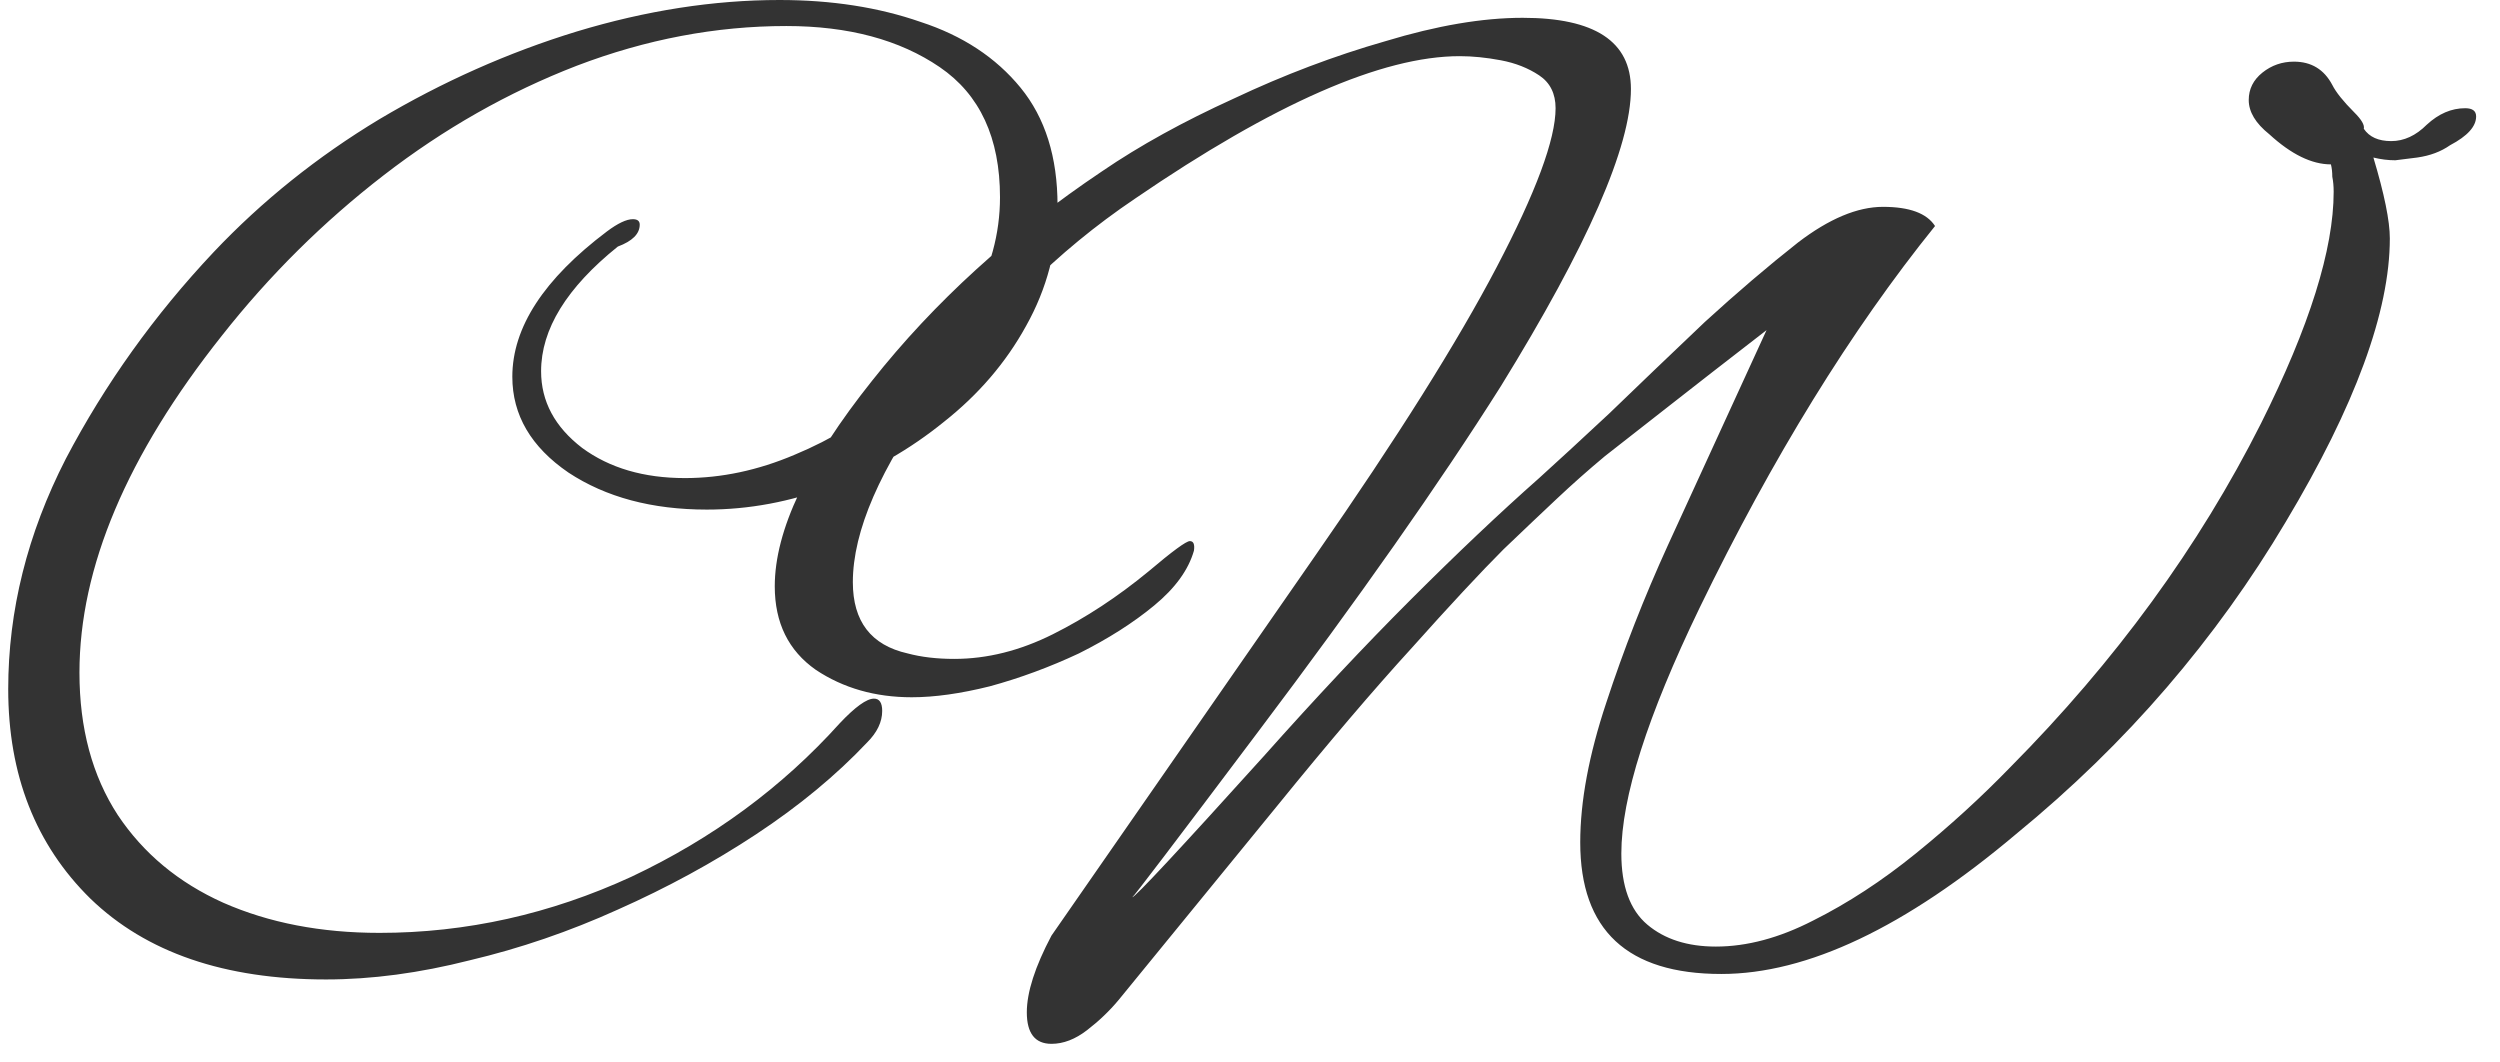 <svg width="73" height="31" viewBox="0 0 73 31" fill="none" xmlns="http://www.w3.org/2000/svg">
<path d="M9.52 28.6C6.56 28.6 4.267 27.813 2.64 26.24C1.04 24.667 0.24 22.627 0.24 20.12C0.24 17.827 0.8 15.587 1.92 13.4C3.067 11.213 4.507 9.2 6.24 7.36C7.653 5.867 9.267 4.573 11.08 3.48C12.92 2.387 14.84 1.533 16.84 0.92C18.867 0.307 20.84 -1.43051e-06 22.76 -1.43051e-06C24.28 -1.43051e-06 25.653 0.213 26.88 0.64C28.107 1.04 29.08 1.68 29.8 2.56C30.52 3.44 30.88 4.587 30.88 6C30.88 7.253 30.573 8.427 29.96 9.52C29.373 10.587 28.573 11.52 27.56 12.32C26.573 13.12 25.48 13.747 24.28 14.2C23.08 14.653 21.867 14.88 20.64 14.88C19.04 14.88 17.693 14.52 16.6 13.8C15.507 13.053 14.96 12.12 14.96 11C14.96 9.56 15.88 8.147 17.72 6.76C18.04 6.52 18.293 6.4 18.48 6.4C18.613 6.4 18.68 6.453 18.68 6.56C18.68 6.827 18.467 7.04 18.04 7.2C16.547 8.4 15.8 9.613 15.8 10.84C15.8 11.72 16.2 12.467 17 13.08C17.8 13.667 18.8 13.96 20 13.96C21.067 13.96 22.133 13.733 23.2 13.28C24.293 12.827 25.293 12.213 26.2 11.44C27.107 10.667 27.827 9.8 28.36 8.84C28.92 7.853 29.2 6.827 29.2 5.76C29.2 4.027 28.613 2.76 27.44 1.96C26.267 1.16 24.773 0.76 22.96 0.76C20.907 0.76 18.867 1.147 16.84 1.92C14.84 2.693 12.96 3.76 11.2 5.12C9.44 6.48 7.867 8.04 6.48 9.8C3.707 13.293 2.32 16.573 2.32 19.64C2.32 21.267 2.693 22.653 3.44 23.8C4.187 24.92 5.213 25.773 6.52 26.36C7.853 26.947 9.373 27.24 11.08 27.24C13.613 27.24 16.067 26.693 18.44 25.6C20.813 24.48 22.84 22.987 24.52 21.12C24.973 20.64 25.307 20.4 25.52 20.4C25.68 20.4 25.76 20.52 25.76 20.76C25.76 21.08 25.613 21.387 25.32 21.68C24.413 22.64 23.333 23.533 22.08 24.36C20.827 25.187 19.48 25.92 18.04 26.56C16.627 27.2 15.187 27.693 13.72 28.04C12.253 28.413 10.853 28.6 9.52 28.6ZM30.703 30.48C30.223 30.48 29.983 30.173 29.983 29.56C29.983 28.973 30.223 28.227 30.703 27.32L38.423 16.2C40.797 12.787 42.557 9.987 43.703 7.8C44.85 5.613 45.423 4.067 45.423 3.16C45.423 2.733 45.263 2.413 44.943 2.2C44.623 1.987 44.25 1.84 43.823 1.76C43.397 1.68 42.997 1.64 42.623 1.64C40.357 1.64 37.197 3.027 33.143 5.8C31.997 6.573 30.943 7.44 29.983 8.4C29.023 9.36 28.13 10.387 27.303 11.48C25.703 13.667 24.903 15.507 24.903 17C24.903 18.147 25.437 18.84 26.503 19.08C26.903 19.187 27.357 19.24 27.863 19.24C28.823 19.24 29.783 19 30.743 18.52C31.703 18.04 32.637 17.427 33.543 16.68C34.237 16.093 34.637 15.8 34.743 15.8C34.85 15.8 34.89 15.893 34.863 16.08C34.703 16.64 34.317 17.173 33.703 17.68C33.09 18.187 32.357 18.653 31.503 19.08C30.65 19.48 29.783 19.8 28.903 20.04C28.05 20.253 27.29 20.36 26.623 20.36C25.557 20.36 24.623 20.093 23.823 19.56C23.023 19 22.623 18.187 22.623 17.12C22.623 15.493 23.57 13.493 25.463 11.12C27.277 8.827 29.517 6.787 32.183 5C33.277 4.253 34.557 3.547 36.023 2.88C37.49 2.187 38.97 1.627 40.463 1.2C41.957 0.747 43.29 0.52 44.463 0.52C46.57 0.52 47.623 1.213 47.623 2.6C47.623 4.28 46.357 7.173 43.823 11.28C42.037 14.107 39.677 17.467 36.743 21.36C34.317 24.587 33.09 26.2 33.063 26.2C33.143 26.2 34.423 24.827 36.903 22.08C38.423 20.373 39.85 18.853 41.183 17.52C42.543 16.16 43.797 14.973 44.943 13.96C45.503 13.453 46.183 12.827 46.983 12.08C47.783 11.307 48.717 10.413 49.783 9.4C50.717 8.547 51.623 7.773 52.503 7.08C53.41 6.387 54.237 6.04 54.983 6.04C55.757 6.04 56.263 6.227 56.503 6.6C54.05 9.64 51.757 13.36 49.623 17.76C48.103 20.907 47.343 23.293 47.343 24.92C47.343 25.88 47.597 26.573 48.103 27C48.61 27.427 49.277 27.64 50.103 27.64C51.01 27.64 51.957 27.387 52.943 26.88C53.957 26.373 54.957 25.72 55.943 24.92C56.93 24.12 57.85 23.28 58.703 22.4C61.77 19.307 64.21 15.96 66.023 12.36C67.437 9.533 68.143 7.28 68.143 5.6C68.143 5.44 68.13 5.293 68.103 5.16C68.103 5.027 68.09 4.907 68.063 4.8C67.503 4.8 66.903 4.507 66.263 3.92C65.863 3.6 65.663 3.267 65.663 2.92C65.663 2.6 65.797 2.333 66.063 2.12C66.33 1.907 66.637 1.8 66.983 1.8C67.49 1.8 67.863 2.027 68.103 2.48C68.21 2.693 68.423 2.96 68.743 3.28C68.957 3.493 69.05 3.653 69.023 3.76C69.183 4 69.45 4.12 69.823 4.12C70.197 4.12 70.543 3.96 70.863 3.64C71.21 3.32 71.583 3.16 71.983 3.16C72.197 3.16 72.303 3.24 72.303 3.4C72.303 3.693 72.05 3.973 71.543 4.24C71.277 4.427 70.957 4.547 70.583 4.6C70.37 4.627 70.157 4.653 69.943 4.68C69.73 4.68 69.517 4.653 69.303 4.6C69.623 5.667 69.783 6.453 69.783 6.96C69.783 9.093 68.77 11.853 66.743 15.24C65.73 16.947 64.57 18.56 63.263 20.08C61.957 21.6 60.49 23.027 58.863 24.36C55.637 27.08 52.77 28.44 50.263 28.44C47.517 28.44 46.143 27.16 46.143 24.6C46.143 23.4 46.397 22.04 46.903 20.52C47.41 18.973 48.01 17.44 48.703 15.92L51.583 9.64C50.41 10.547 49.45 11.293 48.703 11.88C47.983 12.44 47.37 12.92 46.863 13.32C46.383 13.72 45.917 14.133 45.463 14.56C45.037 14.96 44.517 15.453 43.903 16.04C43.237 16.707 42.343 17.667 41.223 18.92C40.103 20.147 38.797 21.68 37.303 23.52L32.663 29.2C32.397 29.52 32.09 29.813 31.743 30.08C31.397 30.347 31.05 30.48 30.703 30.48Z" fill="#333333"/>
</svg>
